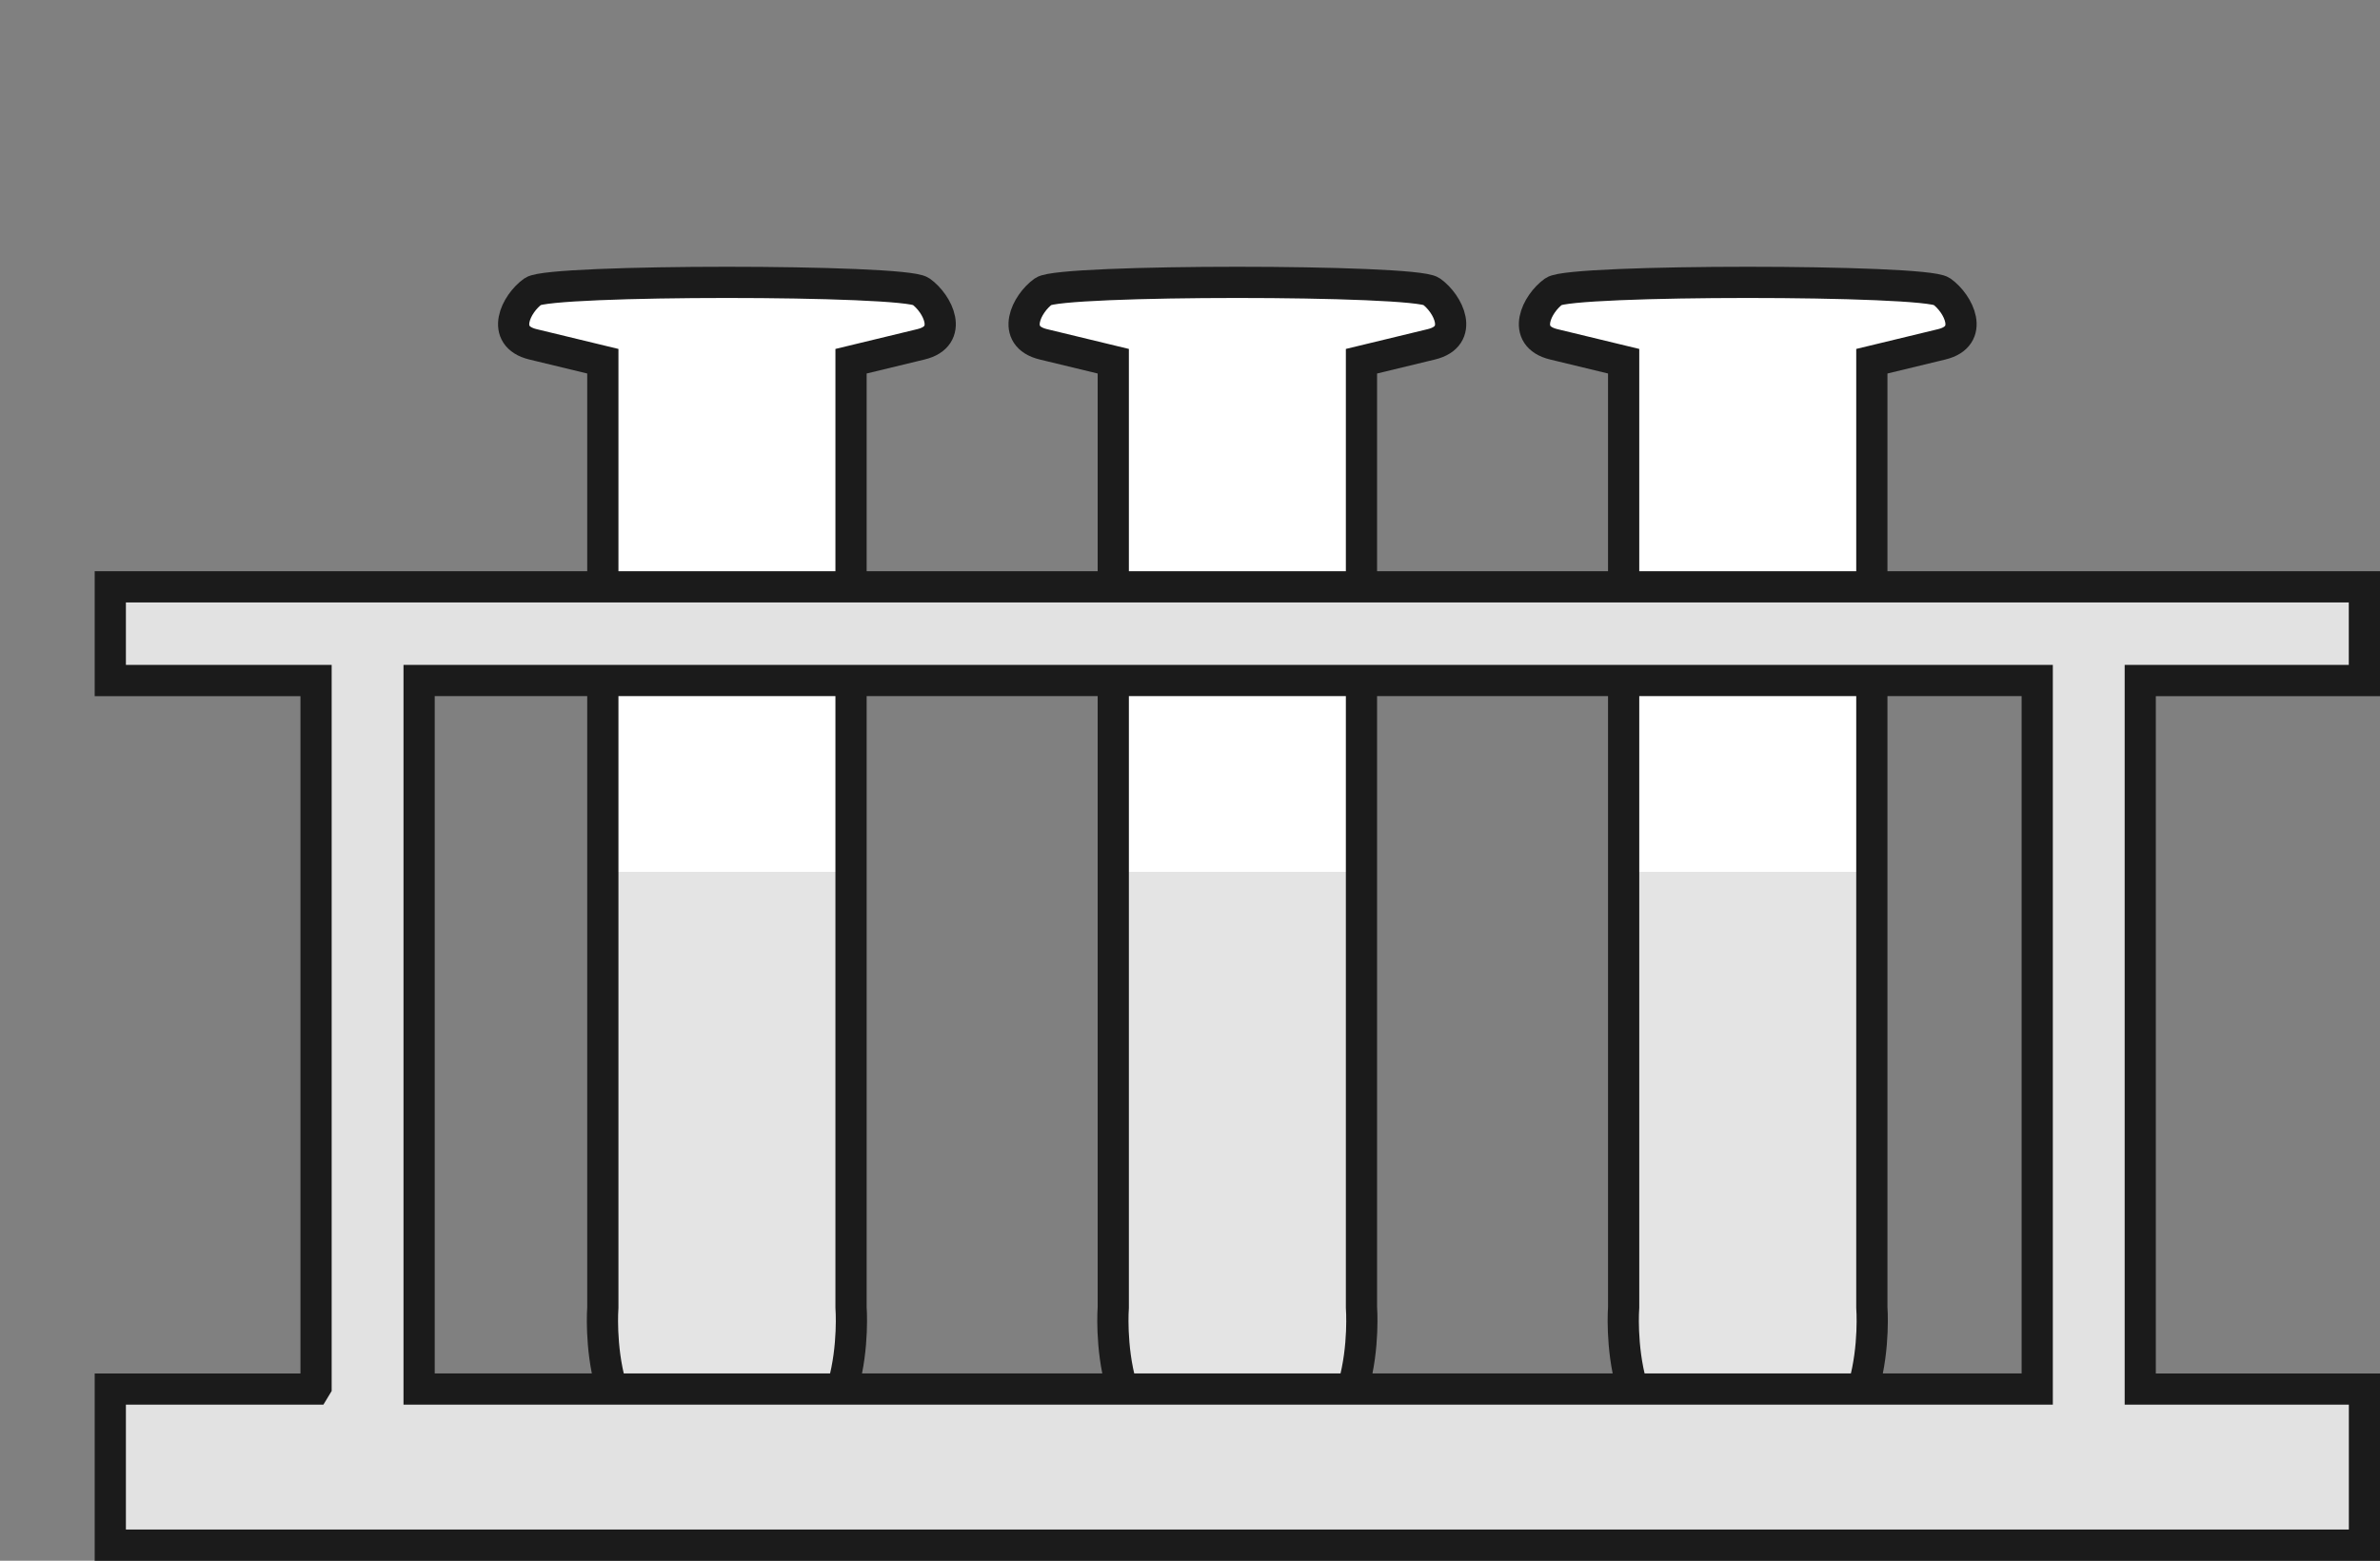 <?xml version='1.0' encoding='utf-8'?>
<ns0:svg xmlns:ns0="http://www.w3.org/2000/svg" id="TestTubeRack0001-blackwhite" viewBox="0 0 343.87 225.54">
  <ns0:rect x="0" y="0" width="343.87" height="225.54" fill="#808080" stroke="none"/>
  <ns0:defs>
    <ns0:style>
      .cls-1 {
        fill: #fff;
      }

      .cls-2 {
        fill: #e2e2e2;
      }

      .cls-3 {
        fill: none;
      }

      .cls-3, .cls-4 {
        stroke: #1b1b1b;
        stroke-miterlimit: 10;
        stroke-width: 4.51px;
      }

      .cls-4, .cls-5 {
        fill: #e4e4e4;
      }

      .cls-6 {
        fill: #1b1b1b;
      }

      .cls-7 {
        clip-path: url(#clippath);
      }
    </ns0:style>
    <ns0:clipPath id="clippath">
      <ns0:path class="cls-4" d="M101.36,211.18c-16,.35-14.26-22.26-14.26-22.26V52.2s-5.26-1.27-10.09-2.44c-4.83-1.17-2.44-5.91,0-7.65s53.61-1.74,56.04,0c2.44,1.74,4.83,6.49,0,7.65l-10.09,2.44v136.71s1.74,22.61-14.26,22.26h-7.34ZM182.45,211.18c16,.35,14.26-22.26,14.26-22.26V52.2s5.26-1.27,10.09-2.44c4.83-1.17,2.44-5.91,0-7.65-2.44-1.74-53.61-1.74-56.04,0s-4.83,6.49,0,7.65c4.83,1.17,10.09,2.44,10.09,2.44v136.71s-1.74,22.61,14.26,22.26h7.34ZM256.19,211.18c16,.35,14.26-22.26,14.26-22.26V52.2s5.26-1.27,10.09-2.44c4.83-1.17,2.44-5.91,0-7.65-2.44-1.74-53.61-1.74-56.04,0-2.44,1.74-4.83,6.49,0,7.65,4.83,1.17,10.09,2.44,10.09,2.44v136.71s-1.74,22.61,14.26,22.26h7.34Z" />
    </ns0:clipPath>
  </ns0:defs>
  <ns0:g>
    <ns0:path class="cls-5" d="M101.36,211.18c-16,.35-14.26-22.26-14.26-22.26V52.2s-5.26-1.27-10.09-2.44c-4.83-1.17-2.44-5.91,0-7.65s53.61-1.74,56.04,0c2.44,1.74,4.83,6.49,0,7.65l-10.09,2.44v136.71s1.74,22.61-14.26,22.26h-7.34ZM182.45,211.18c16,.35,14.26-22.26,14.26-22.26V52.2s5.26-1.27,10.09-2.44c4.83-1.17,2.44-5.91,0-7.65-2.44-1.74-53.61-1.74-56.04,0s-4.83,6.49,0,7.65c4.83,1.17,10.09,2.44,10.09,2.44v136.71s-1.74,22.61,14.26,22.26h7.34ZM256.19,211.18c16,.35,14.26-22.26,14.26-22.26V52.2s5.26-1.27,10.09-2.44c4.83-1.17,2.44-5.91,0-7.65-2.44-1.74-53.61-1.74-56.04,0-2.44,1.74-4.83,6.49,0,7.65,4.83,1.17,10.09,2.44,10.09,2.44v136.71s-1.74,22.61,14.26,22.26h7.34Z" />
    <ns0:g class="cls-7">
      <ns0:polygon class="cls-1" points="0 125.99 320.73 125.99 326.09 0 53.57 20.79 0 125.99" />
    </ns0:g>
    <ns0:path class="cls-3" d="M101.36,211.18c-16,.35-14.26-22.26-14.26-22.26V52.2s-5.26-1.27-10.09-2.44c-4.83-1.17-2.44-5.91,0-7.65s53.61-1.74,56.04,0c2.44,1.74,4.83,6.49,0,7.65l-10.09,2.44v136.71s1.74,22.61-14.26,22.26h-7.34ZM182.45,211.18c16,.35,14.26-22.26,14.26-22.26V52.2s5.26-1.27,10.09-2.44c4.83-1.17,2.44-5.91,0-7.65-2.44-1.74-53.61-1.74-56.04,0s-4.83,6.49,0,7.65c4.83,1.17,10.09,2.44,10.09,2.44v136.71s-1.74,22.61,14.26,22.26h7.34ZM256.19,211.18c16,.35,14.26-22.26,14.26-22.26V52.2s5.26-1.27,10.09-2.44c4.83-1.17,2.44-5.91,0-7.65-2.44-1.74-53.61-1.74-56.04,0-2.44,1.74-4.83,6.49,0,7.65,4.83,1.17,10.09,2.44,10.09,2.44v136.71s-1.74,22.61,14.26,22.26h7.34Z" />
  </ns0:g>
  <ns0:g>
    <ns0:path class="cls-2" d="M15.94,223.29v-22.56h29.52l.21-.34v-102.04H15.94v-13.54h325.67v13.54h-32.39v102.39h32.39v22.56H15.94ZM294.34,200.73v-102.39H60.55v102.39h233.79Z" />
    <ns0:path class="cls-6" d="M339.36,87.06v9.02h-32.38v4.25s0,100.68,0,100.68v1.97h32.39v18.05H18.19v-18.05h28.54l1.19-1.97v-104.93h-29.73v-9.02h321.16M296.6,96.08H58.3v4.25s0,100.68,0,100.68v1.97s238.3,0,238.3,0v-1.97s0-100.68,0-100.68v-4.25M343.87,82.55H13.68v18.05h29.73v97.88H13.68v27.07h330.19v-27.07h-32.39v-97.88h32.39v-18.05h0ZM62.81,100.59h229.28v97.88H62.81v-97.88h0Z" />
  </ns0:g>
</ns0:svg>